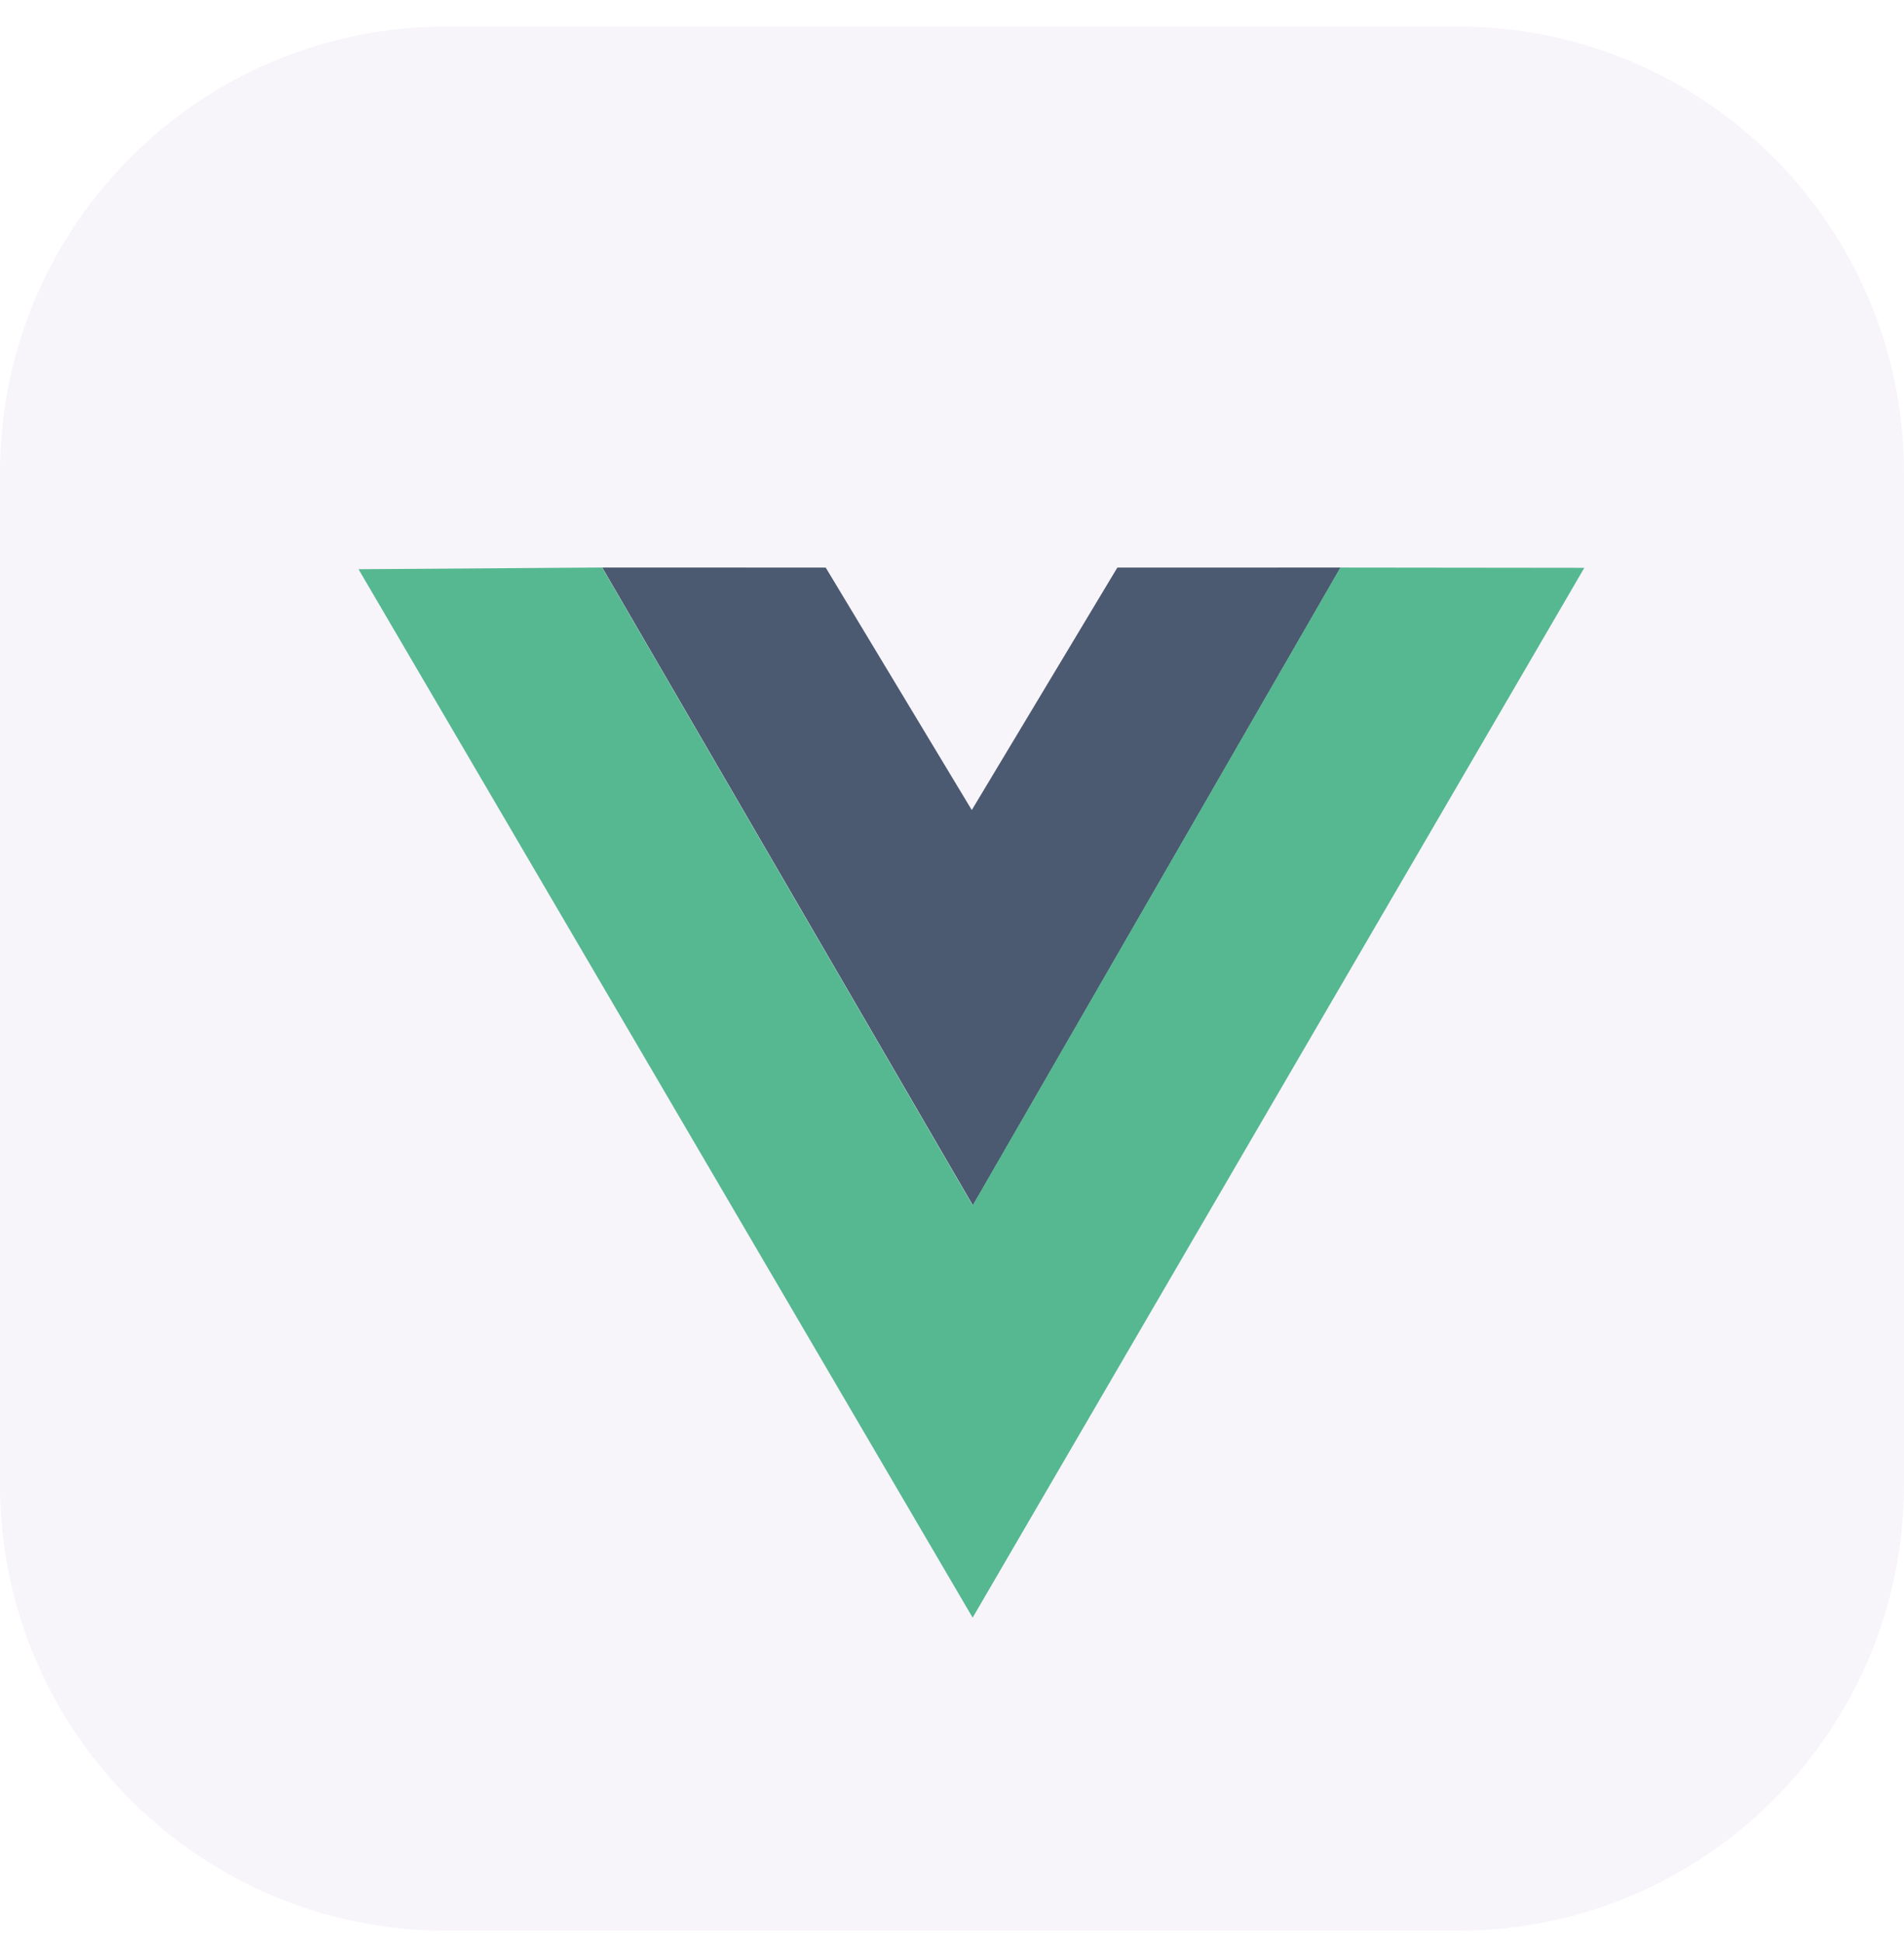 <svg width="49" height="50" viewBox="0 0 49 50" fill="none" xmlns="http://www.w3.org/2000/svg">
<path d="M15.499 14.604L21.25 14.606L25.009 20.845L28.755 14.606L34.5 14.605L25.038 31.018L15.499 14.604Z" fill="#35495E"/>
<path d="M9.227 14.648L15.494 14.604L25.032 31.019L34.495 14.605L40.773 14.612L25.031 41.627L9.227 14.648Z" fill="#41B883"/>
<path d="M37.516 0.684H11.484C5.142 0.684 0 5.826 0 12.168V38.2C0 44.542 5.142 49.684 11.484 49.684H37.516C43.858 49.684 49 44.542 49 38.2V12.168C49 5.826 43.858 0.684 37.516 0.684Z" fill="#C8B5DC" fill-opacity="0.15"/>
</svg>
